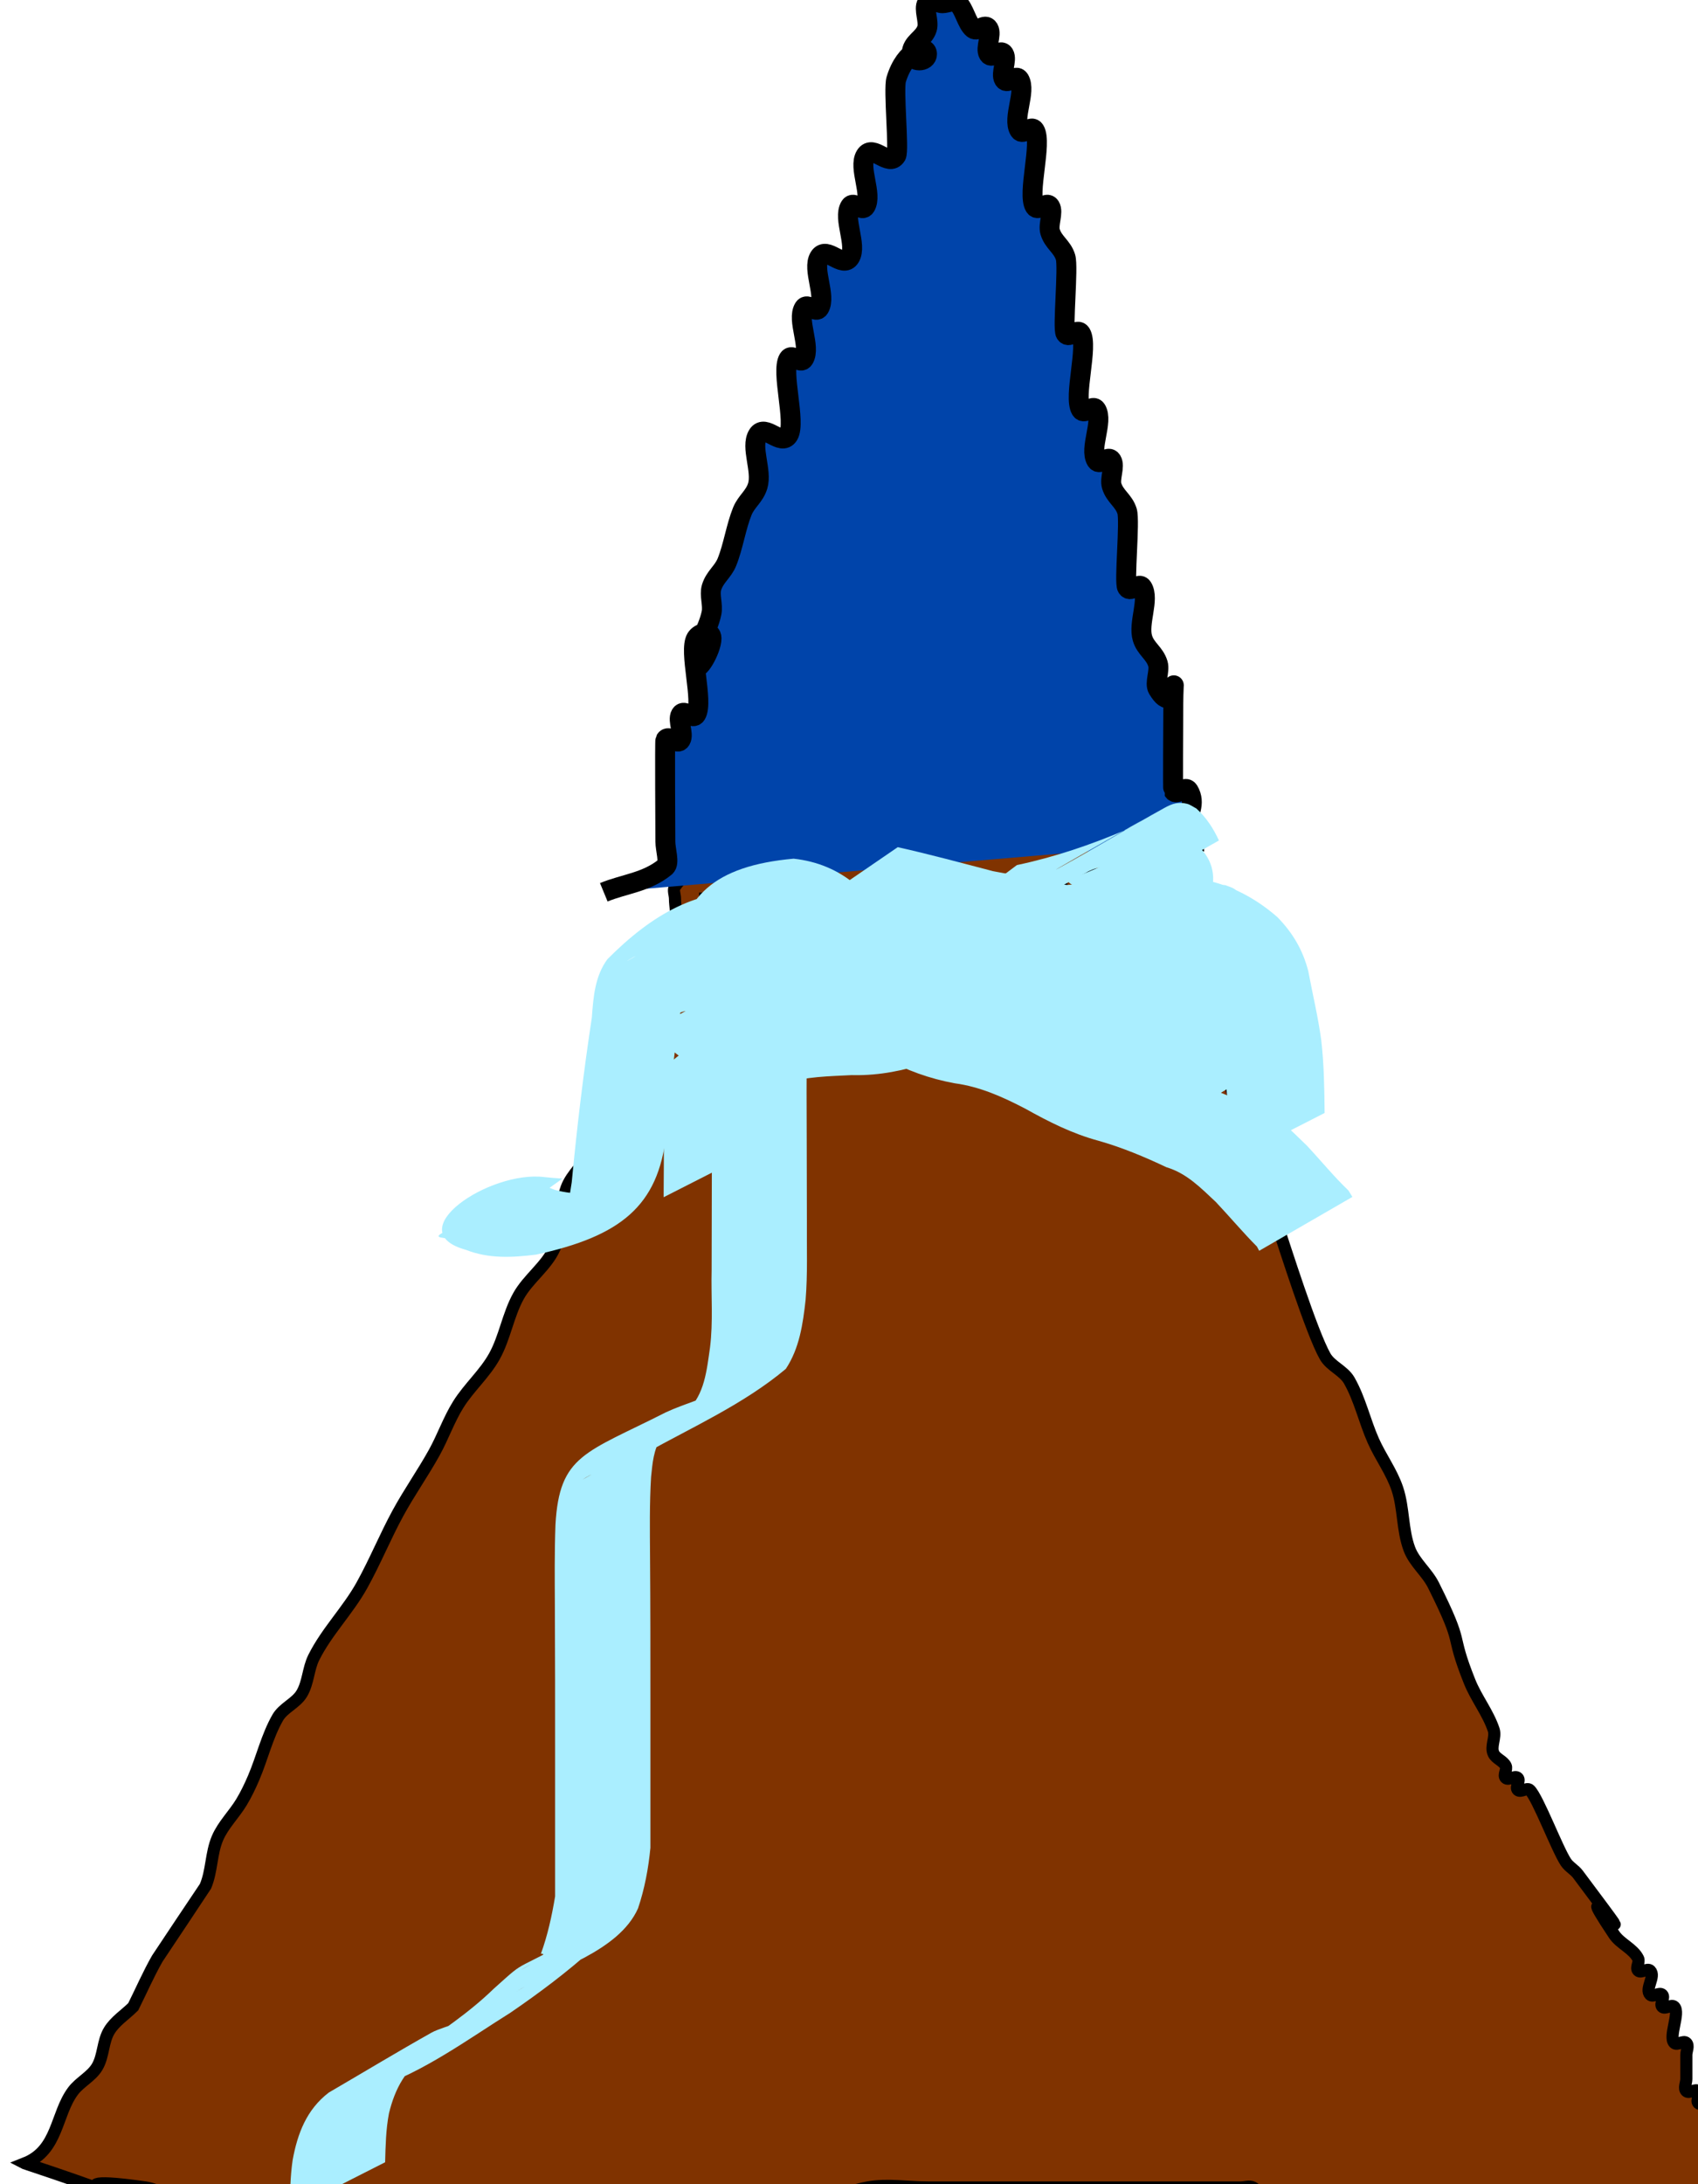<?xml version="1.0" encoding="UTF-8" standalone="no"?>
<!-- Created with Inkscape (http://www.inkscape.org/) -->

<svg
   xmlns:dc="http://purl.org/dc/elements/1.1/"
   xmlns:cc="http://creativecommons.org/ns#"
   xmlns:rdf="http://www.w3.org/1999/02/22-rdf-syntax-ns#"
   xmlns:svg="http://www.w3.org/2000/svg"
   xmlns="http://www.w3.org/2000/svg"
   xmlns:sodipodi="http://sodipodi.sourceforge.net/DTD/sodipodi-0.dtd"
   xmlns:inkscape="http://www.inkscape.org/namespaces/inkscape"
   width="140"
   height="180"
   viewBox="0 0 140 180"
   id="svg3460"
   version="1.1"
   inkscape:version="0.91 r13725"
   sodipodi:docname="mountain.svg">
  <defs
     id="defs3462" />
  <sodipodi:namedview
     id="base"
     pagecolor="#ffffff"
     bordercolor="#666666"
     borderopacity="1.0"
     inkscape:pageopacity="0.0"
     inkscape:pageshadow="2"
     inkscape:zoom="0.71230469"
     inkscape:cx="375"
     inkscape:cy="262.8738"
     inkscape:document-units="px"
     inkscape:current-layer="layer1"
     showgrid="false"
     inkscape:window-width="1366"
     inkscape:window-height="706"
     inkscape:window-x="-8"
     inkscape:window-y="-8"
     inkscape:window-maximized="1"
     units="px" />
  <g
     inkscape:label="Layer 1"
     inkscape:groupmode="layer"
     id="layer1"
     transform="translate(0,-872.362)">
    <path
       style="fill:#803300;fill-rule:evenodd;stroke:#000000;stroke-width:1px;stroke-linecap:butt;stroke-linejoin:miter;stroke-opacity:1"
       d="m 2.052,1050.642 c 2.749,-1.083 2.539,-4.047 3.97,-5.956 0.561,-0.749 1.504,-1.183 1.985,-1.985 0.538,-0.897 0.454,-2.081 0.993,-2.978 0.481,-0.802 1.323,-1.323 1.985,-1.985 0.662,-1.323 1.251,-2.686 1.985,-3.97 0.06,-0.105 3.952,-5.913 3.97,-5.956 0.537,-1.254 0.455,-2.716 0.993,-3.97 0.47,-1.097 1.371,-1.955 1.985,-2.978 0.381,-0.634 0.701,-1.305 0.993,-1.985 0.702,-1.638 1.101,-3.416 1.985,-4.963 0.464,-0.812 1.504,-1.183 1.985,-1.985 0.538,-0.897 0.525,-2.042 0.993,-2.978 1.067,-2.134 2.812,-3.87 3.97,-5.956 1.078,-1.94 1.915,-4.007 2.978,-5.956 0.924,-1.694 2.041,-3.276 2.978,-4.963 0.719,-1.293 1.201,-2.716 1.985,-3.97 0.877,-1.403 2.174,-2.524 2.978,-3.97 0.865,-1.558 1.12,-3.405 1.985,-4.963 0.803,-1.446 2.306,-2.459 2.978,-3.97 0.685,-1.542 0.4,-3.383 0.993,-4.963 0.419,-1.117 1.452,-1.911 1.985,-2.978 1.614,-3.228 0.251,-2.361 1.985,-4.963 0.26,-0.389 0.879,-0.539 0.993,-0.993 0.241,-0.963 -0.163,-1.999 0,-2.978 0.688,-4.131 0.905,-1.723 1.985,-4.963 0.298,-0.893 -0.298,-2.084 0,-2.978 0.296,-0.888 1.689,-1.097 1.985,-1.985 0.209,-0.628 0,-1.323 0,-1.985 0,-0.331 -0.184,-0.717 0,-0.993 0.519,-0.779 1.323,-1.323 1.985,-1.985 0.331,-0.331 0.783,-0.574 0.993,-0.993 0.468,-0.936 0.739,-1.963 0.993,-2.978 0.169,-0.675 -0.271,-2.435 0,-2.978 0.209,-0.419 0.712,-0.618 0.993,-0.993 0.716,-0.954 1.371,-1.955 1.985,-2.978 0.381,-0.634 0.549,-1.393 0.993,-1.985 0.561,-0.749 1.521,-1.173 1.985,-1.985 0.884,-1.547 1.101,-3.416 1.985,-4.963 0.464,-0.813 1.424,-1.237 1.985,-1.985 0.444,-0.592 0.582,-1.37 0.993,-1.985 0.519,-0.779 1.466,-1.207 1.985,-1.985 0.41,-0.616 0.469,-1.462 0.993,-1.985 0.234,-0.234 0.759,0.234 0.993,0 0.234,-0.234 -0.148,-0.697 0,-0.993 0.209,-0.419 0.662,-0.662 0.993,-0.993 0.331,-0.331 0.574,-0.783 0.993,-0.993 0.296,-0.148 0.759,0.234 0.993,0 0.234,-0.234 -0.234,-0.759 0,-0.993 0.234,-0.234 0.759,0.234 0.993,0 0.234,-0.234 -0.234,-0.759 0,-0.993 0.234,-0.234 0.759,0.234 0.993,0 1.323,-1.323 -1.654,-0.993 0.993,-0.993 1.323,1.323 2.801,2.509 3.97,3.97 0.207,0.258 -0.148,0.697 0,0.993 0.596,1.191 2.382,1.787 2.978,2.978 0.148,0.296 -0.148,0.697 0,0.993 0.209,0.419 0.783,0.574 0.993,0.993 0.296,0.592 -0.296,1.393 0,1.985 0.209,0.419 0.783,0.574 0.993,0.993 0.148,0.296 -0.148,0.697 0,0.993 0.209,0.419 0.783,0.574 0.993,0.993 0.296,0.592 -0.296,1.393 0,1.985 0.209,0.419 0.662,0.662 0.993,0.993 0,0.993 -0.195,2.004 0,2.978 0.145,0.725 0.759,1.283 0.993,1.985 0.105,0.314 0,0.662 0,0.993 0.331,0.993 0.525,2.042 0.993,2.978 0.209,0.419 0.783,0.574 0.993,0.993 0.148,0.296 0,0.662 0,0.993 0,0.662 -0.209,1.357 0,1.985 0.148,0.444 0.783,0.574 0.993,0.993 0.148,0.296 -0.148,0.697 0,0.993 0.209,0.419 0.783,0.574 0.993,0.993 0.296,0.592 -0.296,1.393 0,1.985 0.209,0.419 0.783,0.574 0.993,0.993 0.148,0.296 -0.234,0.759 0,0.993 0.234,0.234 0.759,-0.234 0.993,0 0.234,0.234 -0.148,0.697 0,0.993 0.209,0.419 0.845,0.549 0.993,0.993 0.209,0.628 -0.109,1.332 0,1.985 0.224,1.346 0.725,2.633 0.993,3.97 0.395,1.973 0.504,4.003 0.993,5.956 0.508,2.03 1.323,3.97 1.985,5.956 0.662,1.985 1.323,3.97 1.985,5.956 0.602,1.806 2.865,8.985 3.97,10.918 0.464,0.813 1.521,1.173 1.985,1.985 0.884,1.547 1.262,3.335 1.985,4.963 0.601,1.352 1.517,2.567 1.985,3.97 0.534,1.601 0.4,3.383 0.993,4.963 0.419,1.117 1.452,1.911 1.985,2.978 2.65,5.3 1.26,3.645 2.978,7.941 0.55,1.374 1.517,2.567 1.985,3.97 0.209,0.628 -0.296,1.393 0,1.985 0.209,0.418 0.783,0.574 0.993,0.993 0.148,0.296 -0.234,0.759 0,0.993 0.234,0.234 0.759,-0.234 0.993,0 0.234,0.234 -0.234,0.759 0,0.993 0.234,0.234 0.759,-0.234 0.993,0 0.684,0.684 2.25,4.864 2.978,5.956 0.26,0.389 0.712,0.618 0.993,0.993 7.382,9.843 -1.641,-1.965 2.978,4.963 0.519,0.779 1.567,1.148 1.985,1.985 0.148,0.296 -0.234,0.759 0,0.993 0.234,0.234 0.759,-0.234 0.993,0 0.468,0.468 -0.468,1.517 0,1.985 0.234,0.234 0.759,-0.234 0.993,0 0.234,0.234 -0.234,0.759 0,0.993 0.234,0.234 0.759,-0.234 0.993,0 0.496,0.496 -0.496,2.482 0,2.978 0.234,0.234 0.759,-0.234 0.993,0 0.234,0.234 0,0.662 0,0.993 0,0.331 0,0.662 0,0.993 0,0.331 0,0.662 0,0.993 0,0.331 -0.234,0.759 0,0.993 0.234,0.234 0.759,-0.234 0.993,0 0.234,0.234 -0.234,0.759 0,0.993 0.234,0.234 0.759,-0.234 0.993,0 0.239,0.239 -0.239,3.732 0,3.97 0.234,0.234 0.759,-0.234 0.993,0 0.234,0.234 0,0.662 0,0.993 0,1.654 0,3.309 0,4.963 -1.323,-0.331 -2.647,-0.662 -3.97,-0.993 0.331,0 0.993,0.331 0.993,0 0,-0.331 -0.662,0 -0.993,0 -0.662,0 -1.323,0 -1.985,0 -0.331,0 0.993,0.331 0.993,0 0,-0.331 -0.662,0 -0.993,0 -0.662,0 -1.323,0 -1.985,0 -3.97,0 -7.941,0 -11.911,0 -2.647,0 -5.294,0 -7.941,0 -0.662,0 -1.323,0 -1.985,0 -0.331,0 -0.697,0.148 -0.993,0 -0.419,-0.209 -0.574,-0.783 -0.993,-0.993 -0.546,-0.273 -5.18,0.259 -5.956,0 -0.444,-0.148 -0.574,-0.783 -0.993,-0.993 -0.296,-0.148 -0.662,0 -0.993,0 -1.323,0 -2.647,0 -3.97,0 -1.985,0 -3.97,0 -5.956,0 -5.294,0 -10.588,0 -15.881,0 -1.654,0 -3.335,-0.296 -4.963,0 -2.059,0.374 -3.925,1.478 -5.956,1.985 -0.886,0.222 -3.814,0 -4.963,0 -2.978,0 -5.956,0 -8.933,0 -3.263,0 2.725,-0.148 -2.978,0.993 -0.973,0.195 -1.985,0 -2.978,0 -3.309,0 -6.617,0 -9.926,0 -0.365,0 -3.93,0.04 -3.97,0 -0.234,-0.234 0.275,-0.809 0,-0.993 -1.646,-1.097 -2.452,-0.993 -3.97,-0.993 -3.309,0 -6.617,0 -9.926,0 -0.993,0 -1.999,0.163 -2.978,0 -1.032,-0.172 -1.942,-0.845 -2.978,-0.993 -10.61,-1.516 4.475,2.815 -9.926,-1.985 z"
       id="path3441"
       inkscape:connector-curvature="0" />
    <path
       style="fill:none;fill-rule:evenodd;stroke:#000000;stroke-width:1px;stroke-linecap:butt;stroke-linejoin:miter;stroke-opacity:1"
       d="m 57.637,946.42 c 6.279,0 4.534,0 9.926,0 0.662,0 1.323,0 1.985,0 0.331,0 1.323,0 0.993,0 -0.662,0 -2.647,0 -1.985,0 1.323,0 2.647,0 3.97,0 0.331,0 0.662,0 0.993,0 0.331,0 0.759,0.234 0.993,0 0.234,-0.234 -0.234,-0.759 0,-0.993 0.04,-0.04 3.606,0 3.97,0 1.985,0 3.97,0 5.956,0 0.978,0 2.964,0 1.985,0 -0.662,0 -2.647,0 -1.985,0 0.993,0 2.036,0.314 2.978,0 0.314,-0.105 -0.234,-0.759 0,-0.993 0.234,-0.234 0.662,0 0.993,0 1.654,0 3.309,0 4.963,0 0.331,0 0.759,0.234 0.993,0 0.234,-0.234 -0.234,-0.759 0,-0.993 0.032,-0.032 2.737,0 2.978,0"
       id="path3474"
       inkscape:connector-curvature="0" />
    <path
       style="fill:#0044aa;fill-rule:evenodd;stroke:#000000;stroke-width:1.642px;stroke-linecap:butt;stroke-linejoin:miter;stroke-opacity:1"
       d="m 49.783,945.896 c 1.692,-0.698 3.516,-0.807 5.076,-2.093 0.378,-0.312 0,-1.396 0,-2.093 0,-0.769 -0.051,-8.289 0,-8.373 0.299,-0.493 0.97,0.493 1.269,0 0.299,-0.493 -0.299,-1.6 0,-2.093 0.299,-0.493 0.97,0.493 1.269,0 0.634,-1.047 -0.634,-5.233 0,-6.28 0.299,-0.493 1.269,-0.698 1.269,0 0,0.987 -1.269,3.08 -1.269,2.093 0,-1.56 0.97,-2.706 1.269,-4.187 0.134,-0.662 -0.189,-1.469 0,-2.093 0.268,-0.883 0.937,-1.272 1.269,-2.093 0.525,-1.298 0.744,-2.888 1.269,-4.187 0.332,-0.821 1.001,-1.211 1.269,-2.093 0.378,-1.248 -0.598,-3.2 0,-4.187 0.598,-0.987 1.94,0.987 2.538,0 0.634,-1.047 -0.634,-5.233 0,-6.28 0.299,-0.493 0.97,0.493 1.269,0 0.598,-0.987 -0.598,-3.2 0,-4.187 0.299,-0.493 0.97,0.493 1.269,0 0.598,-0.987 -0.598,-3.2 0,-4.187 0.598,-0.987 1.94,0.987 2.538,0 0.598,-0.987 -0.598,-3.2 0,-4.187 0.299,-0.493 0.97,0.493 1.269,0 0.598,-0.987 -0.598,-3.2 0,-4.187 0.598,-0.987 1.94,0.987 2.538,0 0.259,-0.428 -0.252,-5.45 0,-6.28 0.755,-2.492 2.538,-2.921 2.538,-2.093 0,0.698 -1.269,0.698 -1.269,0 0,-0.987 1.001,-1.211 1.269,-2.093 0.189,-0.624 -0.299,-1.6 0,-2.093 0.299,-0.493 0.846,0 1.269,0 0.423,0 0.891,-0.312 1.269,0 0.535,0.441 0.734,1.652 1.269,2.093 0.378,0.312 0.97,-0.493 1.269,0 0.299,0.493 -0.299,1.6 0,2.093 0.299,0.493 0.97,-0.493 1.269,0 0.299,0.493 -0.299,1.6 0,2.093 0.299,0.493 0.97,-0.493 1.269,0 0.598,0.987 -0.598,3.2 0,4.187 0.299,0.493 0.97,-0.493 1.269,0 0.634,1.047 -0.634,5.233 0,6.28 0.299,0.493 0.97,-0.493 1.269,0 0.299,0.493 -0.189,1.469 0,2.093 0.268,0.883 1.001,1.211 1.269,2.093 0.252,0.83 -0.259,5.852 0,6.28 0.299,0.493 0.97,-0.493 1.269,0 0.634,1.047 -0.634,5.233 0,6.28 0.299,0.493 0.97,-0.493 1.269,0 0.598,0.987 -0.598,3.2 0,4.187 0.299,0.493 0.97,-0.493 1.269,0 0.299,0.493 -0.189,1.469 0,2.093 0.268,0.883 1.001,1.211 1.269,2.093 0.252,0.83 -0.259,5.852 0,6.28 0.299,0.493 0.97,-0.493 1.269,0 0.598,0.987 -0.378,2.938 0,4.187 0.268,0.883 1.001,1.211 1.269,2.093 0.189,0.624 -0.299,1.6 0,2.093 1.692,2.791 1.269,-3.489 1.269,2.093 0,0.508 -0.041,6.213 0,6.28 0.299,0.493 0.97,-0.493 1.269,0 1.252,2.065 -2.6,4.187 1.269,4.187"
       id="path3478"
       inkscape:connector-curvature="0" />
    <path
       style="fill:#aaeeff;fill-opacity:1;stroke:none;stroke-opacity:1"
       id="path3494"
       d="m 65.976,945.639 c 2.763,-0.349 5.538,-0.574 8.319,-0.715 2.211,0.196 4.4,0.555 6.613,0.736 1.976,0.138 3.957,0.148 5.937,0.158 2.13,-0.137 3.975,0.624 5.789,1.63 1.786,0.726 3.314,1.835 4.886,2.917 0.832,0.325 1.456,1.003 2.26,1.375 2.595,1.198 13.39,-7.602 -6.714,4.826 -2.598,-0.421 -5.229,-0.517 -7.855,-0.585 -2.622,0.048 -5.278,-0.248 -7.882,0.122 -2.125,0.433 -4.137,1.201 -6.296,1.513 -2.025,0.291 -4.053,-0.203 -6.065,-0.423 -1.625,-0.559 -3.283,-0.906 -4.988,-1.083 -1.038,-0.171 -2.065,-0.577 -3.136,-0.481 -1.064,0.096 -1.71,0.818 -1.363,0.629 2.371,-1.29 4.709,-2.641 7.063,-3.962 -0.977,1.351 0.627,2.314 1.723,2.808 1.817,0.605 3.75,0.623 5.645,0.66 2.268,0.026 4.536,0.003 6.804,-0.008 2.123,0.199 4.08,-0.355 6.068,-1 -2.229,1.474 4.835,-2.698 2.475,-1.368 -12.16,6.853 -7.447,4.344 -4.789,2.551 4.701,-3.076 9.356,-6.432 14.675,-8.329 1.969,-0.621 4.013,-0.928 5.73,0.391 1.247,1.45 1.753,3.243 2.087,5.083 -0.009,0.974 -0.142,2.02 -1.095,2.569 -6.514,3.754 -6.664,4.609 -11.872,5.087 -3.652,0.327 -7.291,-0.39 -10.709,-1.642 -2.441,-0.753 -4.556,-2.195 -6.837,-3.285 -1.528,-0.9 -3.098,-1.72 -4.662,-2.559 -1.56,-1.092 -3.214,-2.014 -4.667,-3.25 -1.384,-1.114 -3.063,-1.826 -4.853,-1.701 -2.248,1.135 -10.073,5.095 6.495,-3.638 0.183,-0.096 -0.321,0.267 -0.442,0.434 -0.461,0.638 -0.54,1.464 -0.658,2.212 -0.336,2.036 0.574,3.858 1.368,5.669 0.637,1.751 1.32,3.665 3.315,4.105 1.56,-0.421 3.103,-0.841 4.708,-1.074 1.879,-0.327 3.818,-0.046 5.677,-0.445 1.691,-0.522 3.48,-0.488 5.185,-0.902 0.313,-0.072 0.635,-0.115 0.939,-0.216 0.541,-0.18 3.047,-1.549 1.611,-0.71 -12.371,7.233 -8.093,4.699 -5.51,3.04 1.343,-1.02 2.464,-2.28 3.775,-3.337 0.486,-0.288 0.848,-0.753 1.332,-1.043 2.736,-1.638 5.572,-3.11 8.263,-4.822 2.235,-1.422 -4.59,2.647 -6.896,3.952 -0.226,0.128 0.431,-0.291 0.657,-0.42 2.758,-1.571 5.529,-3.119 8.294,-4.679 1.593,-0.249 3.01,-1.128 4.634,-1.127 0.624,0.247 0.766,0.211 1.206,0.765 2.142,2.702 -4.589,4.743 -8.416,6.973 -2.359,0.722 -4.855,0.822 -7.304,0.915 -2.099,0.088 -4.158,0.135 -6.214,-0.312 -1.741,-0.467 -3.559,-0.404 -5.31,-0.775 -2.007,-0.505 -4.062,-0.691 -6.121,-0.8 -2.377,-0.021 -4.72,-0.081 -7.073,-0.425 -2.159,-0.356 -4.34,-0.517 -6.524,-0.601 -0.946,0.035 -1.935,-0.204 -2.856,0.122 -0.235,0.083 -0.867,0.49 -0.65,0.369 7.224,-4.034 9.075,-5.702 6.52,-3.485 -1.206,1.112 -1.412,2.687 -1.575,4.235 -0.858,4.503 -1.384,9.057 -1.773,13.621 -0.668,5.848 -3.74,8.33 -10.716,9.85 -1.961,0.245 -3.918,0.348 -5.776,-0.387 -5.595,-1.528 1.934,-6.579 6.462,-6 0.954,0.091 0.46,0.049 1.481,0.123 0,0 -7.192,5.142 -7.192,5.142 l 0,0 c -1.046,-0.084 -0.539,-0.039 -1.519,-0.133 -3.411,-0.327 -0.924,0.038 6.429,-4.983 0.108,-0.074 0.165,0.21 0.276,0.281 0.177,0.112 0.364,0.209 0.556,0.296 0.267,0.12 0.544,0.216 0.816,0.323 1.773,0.491 3.673,0.367 5.45,-0.074 3.059,-1.351 2.058,-0.947 -6.005,3.708 -0.253,0.146 0.495,-0.32 0.691,-0.537 0.918,-1.015 1.059,-2.45 1.263,-3.73 0.431,-4.535 0.972,-9.059 1.657,-13.562 0.122,-1.673 0.252,-3.419 1.286,-4.813 3.654,-3.674 7.512,-5.944 12.332,-5.516 2.195,0.115 4.382,0.329 6.553,0.679 2.34,0.299 4.686,0.255 7.039,0.366 2.089,0.138 4.157,0.399 6.199,0.87 1.778,0.252 3.58,0.341 5.329,0.782 2.004,0.354 4.034,0.212 6.06,0.163 2.397,-0.121 4.879,-0.227 7.094,-1.238 -2.235,1.336 -4.5,2.622 -6.704,4.007 -0.272,0.171 0.784,-0.171 0.829,-0.489 0.063,-0.444 -0.679,-0.478 -0.912,-0.462 -1.512,0.303 -2.982,0.877 -4.439,1.365 2.292,-1.338 4.586,-2.672 6.877,-4.013 0.223,-0.13 -0.451,0.25 -0.674,0.381 -2.738,1.607 -5.488,3.195 -8.209,4.831 -2.259,1.358 4.537,-2.685 6.822,-3.997 0.491,-0.282 -1.949,1.248 -1.335,1.048 -1.42,0.935 -2.546,2.191 -3.761,3.364 -3.755,2.7 -7.734,5.486 -12.302,6.441 -1.741,0.279 -3.493,0.483 -5.216,0.873 -1.887,0.176 -3.795,0.114 -5.667,0.453 -1.641,0.306 -3.292,1.008 -4.969,0.719 -2.025,-0.919 -3.005,-2.669 -3.672,-4.736 -0.849,-1.933 -1.863,-3.904 -1.612,-6.08 0.494,-4.933 3.113,-7.504 9.688,-8.095 1.93,0.211 3.689,0.921 5.171,2.199 1.436,1.162 3.039,2.078 4.57,3.107 1.548,0.85 3.138,1.614 4.646,2.534 2.204,1.149 4.32,2.482 6.711,3.238 3.373,1.146 6.916,1.762 10.481,1.319 0.545,-0.074 1.094,-0.122 1.635,-0.221 0.478,-0.087 1.813,-0.62 1.418,-0.337 -2.035,1.456 -4.306,2.552 -6.408,3.909 -0.265,0.171 0.623,-0.163 0.883,-0.343 0.479,-0.331 0.501,-0.804 0.633,-1.307 -0.26,-1.603 -0.626,-3.221 -1.756,-4.457 -1.623,-0.924 -3.534,-0.29 -5.184,0.265 -2.838,1.173 -7.873,4.143 3.839,-2.528 0.806,-0.459 -1.555,1.012 -2.332,1.52 -0.36,0.236 -0.727,0.462 -1.09,0.693 -3.99,2.91 -8.289,5.5 -12.834,7.434 -2.036,0.616 -4.087,0.922 -6.223,0.786 -2.276,0.007 -4.552,0.025 -6.828,-0.009 -1.992,-0.072 -4.026,-0.16 -5.878,-0.975 -1.613,-0.907 -3.014,-2.243 -2.515,-4.254 7.559,-4.671 6.456,-5.858 12.815,-4.694 1.694,0.23 3.324,0.678 4.981,1.082 1.959,0.236 3.934,0.644 5.901,0.234 2.13,-0.422 4.165,-1.22 6.328,-1.466 2.637,-0.182 5.285,-0.02 7.925,-0.006 2.735,0.098 5.543,0.109 8.187,0.877 -7.679,5.875 -5.173,6.567 -10.43,3.382 -1.537,-1.084 -3.111,-2.063 -4.834,-2.835 -1.738,-0.93 -3.546,-1.397 -5.538,-1.275 -1.994,-0.018 -3.99,-0.043 -5.977,-0.219 -2.172,-0.212 -4.329,-0.614 -6.514,-0.653 -2.781,0.153 -5.56,0.38 -8.314,0.809 0,0 7.075,-5.295 7.075,-5.295 z"
       inkscape:connector-curvature="0" />
    <path
       style="fill:#aaeeff;fill-opacity:1;stroke:none;stroke-opacity:1"
       id="path3496"
       d="m 72.961,951.294 c 2.266,1.423 4.793,2.325 7.241,3.374 1.784,1.051 3.711,1.62 5.745,1.899 2.147,0.366 4.075,1.306 5.966,2.346 1.88,1.078 3.776,1.979 5.897,2.447 1.963,0.632 3.86,1.454 5.728,2.325 1.757,0.509 2.936,1.879 4.217,3.092 1.147,1.222 2.208,2.533 3.421,3.691 0.109,0.177 0.219,0.355 0.328,0.532 0,0 -7.685,4.44 -7.685,4.44 l 0,0 c -0.061,-0.115 -0.121,-0.229 -0.182,-0.344 -1.176,-1.186 -2.251,-2.468 -3.397,-3.683 -1.24,-1.156 -2.386,-2.355 -4.066,-2.858 -1.815,-0.86 -3.686,-1.64 -5.62,-2.187 -2.139,-0.579 -4.081,-1.556 -6.011,-2.636 -1.848,-0.962 -3.727,-1.812 -5.815,-2.094 -2.069,-0.376 -4.01,-1.072 -5.854,-2.095 -2.453,-1.091 -4.962,-2.058 -7.301,-3.39 0,0 7.386,-4.86 7.386,-4.86 z"
       inkscape:connector-curvature="0" />
    <path
       style="fill:#aaeeff;fill-opacity:1;stroke:none;stroke-opacity:1"
       id="path3498"
       d="m 66.537,958.149 c -0.053,2.776 -0.033,5.552 -0.023,8.328 0.008,2.186 0.012,4.371 0.014,6.557 -0.02,2.151 0.071,4.305 -0.106,6.451 -0.22,1.991 -0.508,3.992 -1.631,5.687 -3.478,2.914 -7.729,4.801 -11.676,7.007 -1.674,0.819 -3.535,1.092 -5.103,2.127 2.325,-1.316 4.613,-2.701 6.976,-3.947 0.204,-0.108 -0.331,0.325 -0.464,0.514 -0.652,0.928 -0.728,2.118 -0.842,3.203 -0.135,2.2 -0.099,4.405 -0.086,6.608 0.015,2.031 0.023,4.062 0.027,6.093 0.003,1.985 0.003,3.969 0.003,5.954 -5e-5,1.984 -1.7e-4,3.969 -2.3e-4,5.953 -5e-5,1.985 -6e-5,3.97 -6e-5,5.955 -0.161,1.69 -0.476,3.378 -1.019,4.988 -1.589,3.58 -6.944,5.03 -9.589,6.595 -2.237,1.323 4.484,-2.629 6.757,-3.889 0.322,-0.178 -0.599,0.428 -0.898,0.642 -2.137,1.922 -4.42,3.632 -6.791,5.253 -3.608,2.263 -7.125,4.858 -11.174,6.239 -0.379,0.129 -0.781,0.188 -1.154,0.334 -0.367,0.143 -1.397,0.724 -1.056,0.528 2.192,-1.26 4.406,-2.48 6.609,-3.72 -1.832,1.167 -2.751,2.873 -3.243,4.925 -0.253,1.325 -0.278,2.676 -0.315,4.02 0,0 -7.853,3.984 -7.853,3.984 l 0,0 c 0.011,-1.39 0.026,-2.784 0.228,-4.163 0.401,-2.186 1.149,-4.166 2.98,-5.564 2.828,-1.649 5.631,-3.343 8.485,-4.947 0.477,-0.268 1.706,-0.633 2.215,-0.84 0.388,-0.157 1.499,-0.739 1.143,-0.519 -1.648,1.016 -9.401,5.538 -5.016,2.925 2.352,-1.611 4.718,-3.181 6.769,-5.172 3.2,-2.869 0.774,-0.796 9.189,-5.589 2.295,-1.308 -4.58,2.633 -6.85,3.985 -0.39,0.232 2.5,-1.374 1.553,-1.276 0.559,-1.54 0.902,-3.111 1.172,-4.732 0,-1.985 10e-6,-3.97 4e-5,-5.955 4e-5,-1.984 1.2e-4,-3.969 1.7e-4,-5.953 -2e-5,-1.984 9e-5,-3.969 -0.002,-5.953 -0.003,-2.031 -0.007,-4.062 -0.018,-6.094 -0.01,-2.224 -0.033,-4.45 0.049,-6.673 0.325,-5.772 2.469,-5.9 9.095,-9.263 1.673,-0.776 3.48,-1.208 5.096,-2.11 3.112,-1.648 1.494,-0.805 -5.961,3.514 -0.236,0.137 0.461,-0.29 0.699,-0.423 0.651,-0.364 1.258,-0.77 1.924,-1.107 1.452,-1.332 1.621,-3.37 1.892,-5.227 0.262,-2.11 0.079,-4.24 0.131,-6.363 0.002,-2.19 0.006,-4.381 0.014,-6.571 0.009,-2.768 0.03,-5.536 -0.023,-8.304 0,0 7.875,-4.012 7.875,-4.012 z"
       inkscape:connector-curvature="0" />
    <path
       style="fill:#aaeeff;fill-opacity:1;stroke:none;stroke-opacity:1"
       id="path3500"
       d="m 84.835,945.639 c 2.763,-0.349 5.538,-0.574 8.319,-0.715 2.204,-0.021 4.433,-0.281 6.62,0.051 2.094,0.526 3.918,1.551 5.538,2.959 1.269,1.297 2.103,2.706 2.555,4.457 0.354,1.898 0.81,3.767 1.068,5.683 0.232,1.994 0.259,4.004 0.279,6.009 0,0 -7.855,4.011 -7.855,4.011 l 0,0 c -0.014,-1.973 -0.028,-3.951 -0.231,-5.915 -0.232,-1.889 -0.687,-3.722 -1.036,-5.587 -0.366,-1.584 -1.108,-2.832 -2.269,-3.983 -1.538,-1.268 -3.251,-2.201 -5.24,-2.532 -2.165,-0.162 -4.341,-0.013 -6.508,0.05 -2.781,0.153 -5.56,0.38 -8.314,0.809 0,0 7.075,-5.295 7.075,-5.295 z"
       inkscape:connector-curvature="0" />
    <path
       style="fill:#aaeeff;fill-opacity:1;stroke:none;stroke-opacity:1"
       id="path3502"
       d="m 48.109,968.323 c 1.654,-2.091 3.126,-4.341 4.84,-6.383 5.26,-4.693 8.967,-7.64 9.564,-1.788 0.112,1.953 0.079,3.912 0.068,5.868 -0.002,0.336 -0.004,0.671 -0.005,1.007 0,0 -7.859,3.999 -7.859,3.999 l 0,0 c 0.002,-0.336 0.004,-0.671 0.005,-1.007 0.011,-1.927 0.041,-3.856 -0.049,-5.781 -0.369,-4.538 -2.312,-0.479 6.991,-5.952 0.18,-0.106 -0.384,0.166 -0.576,0.249 -1.896,1.834 -3.168,4.252 -4.886,6.246 0,0 -8.094,3.542 -8.094,3.542 z"
       inkscape:connector-curvature="0" />
    <path
       style="fill:#aaeeff;fill-opacity:1;stroke:none;stroke-opacity:1"
       id="path3504"
       d="m 83.842,943.654 c 3.099,-0.656 6.123,-1.678 9.032,-2.926 0.38,-0.228 1.524,-0.904 1.139,-0.685 -2.169,1.236 -8.677,4.94 -6.492,3.734 2.855,-1.576 5.646,-3.267 8.501,-4.843 0.633,-0.349 1.143,-0.514 1.857,-0.329 0.274,0.071 0.505,0.256 0.758,0.383 0.83,0.752 1.399,1.633 1.864,2.639 0,0 -7.701,4.348 -7.701,4.348 l 0,0 c -0.355,-0.791 -0.769,-1.529 -1.503,-2.035 -0.611,-0.097 -0.569,-0.16 -1.235,0.086 -0.313,0.116 -1.191,0.597 -0.905,0.425 14.415,-8.65 1.992,-0.756 -3.164,1.699 -2.991,1.176 -6.058,2.215 -9.225,2.799 0,0 7.075,-5.295 7.075,-5.295 z"
       inkscape:connector-curvature="0" />
    <path
       style="fill:#aaeeff;fill-opacity:1;stroke:none;stroke-opacity:1"
       id="path3506"
       d="m 74.023,942.177 c 2.637,0.592 5.235,1.295 7.849,1.978 2.229,0.442 4.473,0.652 6.654,1.32 2.025,0.714 4.131,1.056 6.261,1.232 0.935,-10e-4 1.913,0.25 2.829,-0.067 0.234,-0.081 0.863,-0.485 0.647,-0.364 -7.229,4.037 -8.889,5.897 -6.599,3.463 0.679,-1.167 0.596,-2.402 -0.585,-3.127 -4.615,-2.712 -4.553,-0.149 5.327,-5.668 0.99,1.087 1.789,2.307 2.292,3.689 0.516,1.8 0.547,3.686 0.588,5.545 0.077,1.668 0.638,3.075 1.449,4.496 0.759,1.399 2.134,2.168 3.15,3.325 0.525,0.489 0.949,1.055 1.455,1.562 0,0 -7.554,4.615 -7.554,4.615 l 0,0 c -0.499,-0.525 -0.953,-1.085 -1.47,-1.593 -1.085,-1.167 -2.461,-2.04 -3.235,-3.494 -0.892,-1.549 -1.518,-3.076 -1.647,-4.891 -0.03,-1.767 -0.038,-3.56 -0.476,-5.283 -0.431,-1.255 -1.176,-2.35 -2.089,-3.309 7.075,-5.326 5.016,-6.622 9.688,-3.734 1.352,1.12 1.805,2.622 1.214,4.315 -2.154,4.542 -7.67,6.111 -12.166,5.634 -2.159,-0.237 -4.277,-0.675 -6.338,-1.374 -2.195,-0.575 -4.45,-0.757 -6.649,-1.31 -2.613,-0.728 -5.235,-1.383 -7.884,-1.969 0,0 7.289,-4.992 7.289,-4.992 z"
       inkscape:connector-curvature="0" />
  </g>
</svg>
